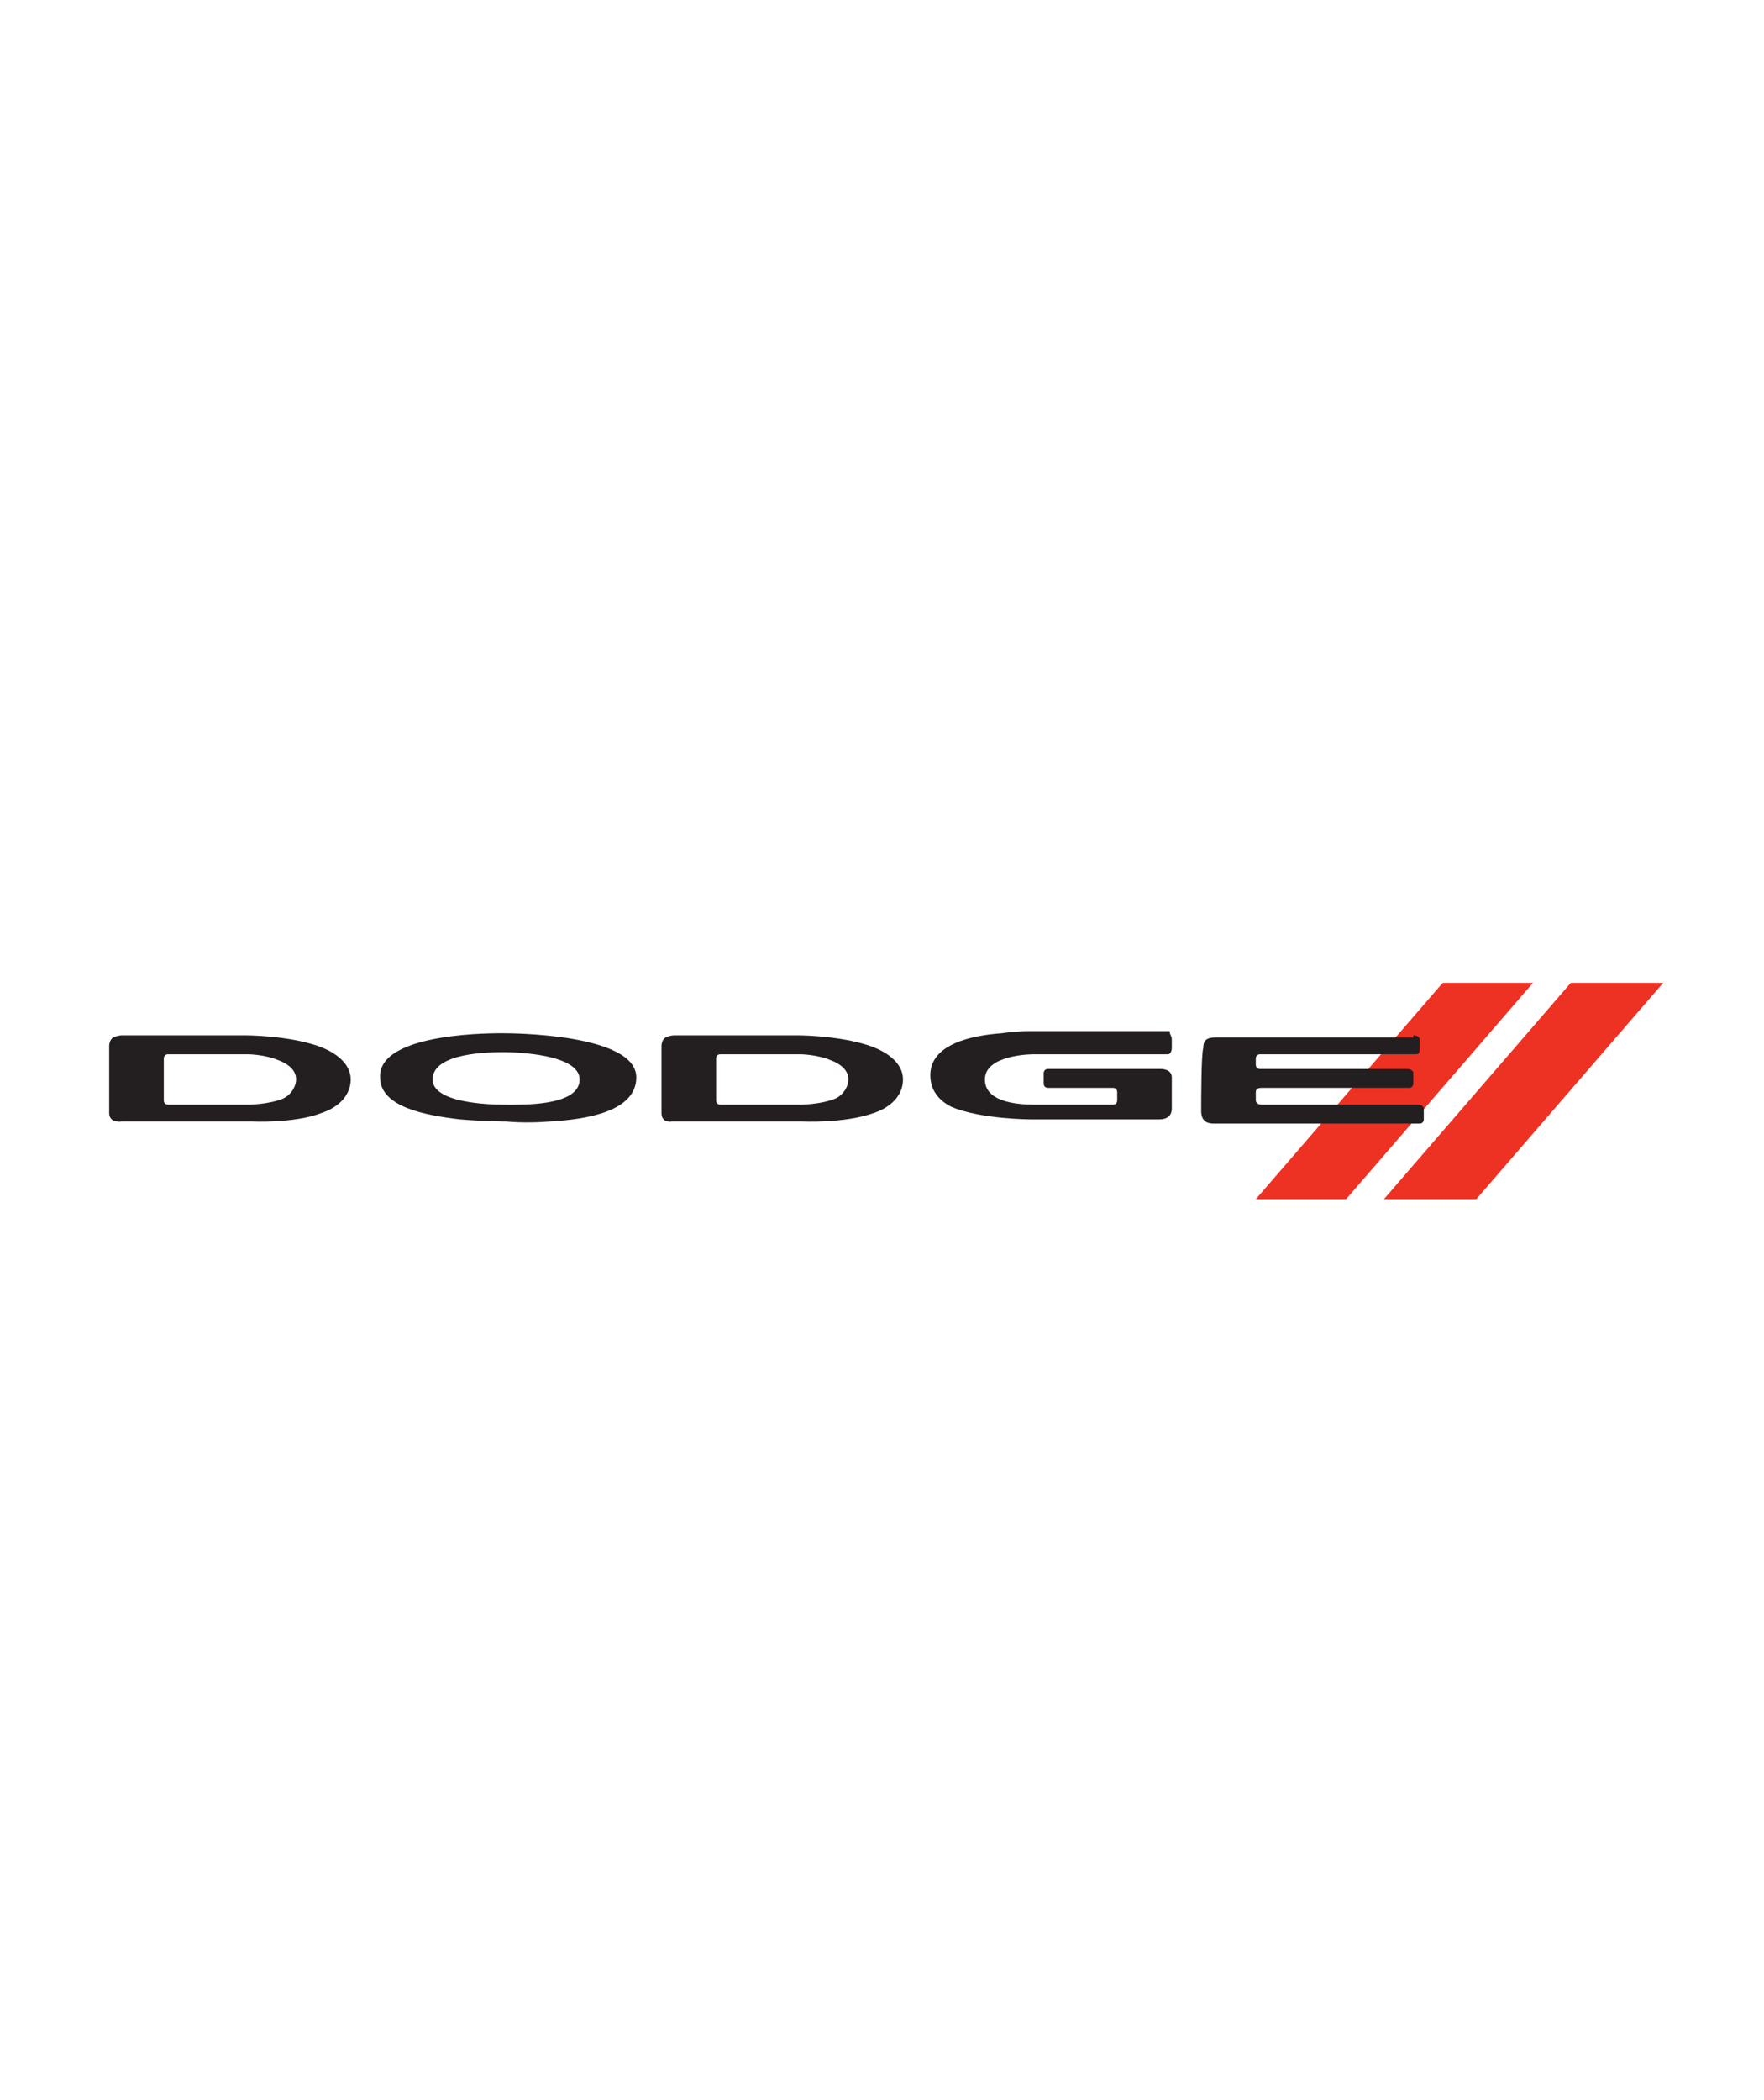 <svg enable-background="new 0 0 84 100" viewBox="0 0 84 100" xmlns="http://www.w3.org/2000/svg"><g clip-rule="evenodd" fill-rule="evenodd"><path d="m68.7 46.8h4.3l-8.9 10.3h-4.3z" fill="#ed3224"/><path d="m74.8 46.8h4.4l-8.9 10.3h-4.4z" fill="#ed3224"/><g fill="#231f20"><path d="m5.2 53v-3.2s0-.3.2-.4.4-.1.4-.1h5.9s1.7 0 3.1.4c1.1.3 1.9.9 1.9 1.7 0 .7-.5 1.3-1.4 1.6-1.3.5-3.3.4-3.3.4h-6.2s-.6.1-.6-.4m2.6-.6v-2s0-.2.2-.2h3.8s.8 0 1.5.3c.5.2.8.5.8.9 0 .3-.2.7-.6.9-.7.3-1.7.3-1.7.3h-3.8s-.2 0-.2-.2"/><path d="m24 49.2c.2 0 6.3 0 6.3 2.1 0 1.6-2.3 2-4.1 2.1-1.2.1-2.1 0-2.1 0s-1 0-2.2-.1c-1.7-.2-3.8-.6-3.8-2-.1-2.2 5.7-2.1 5.9-2.1m0 .9c.6 0 3.6.1 3.6 1.3 0 1.3-2.8 1.2-3.6 1.2s-3.4-.1-3.4-1.2c0-1.3 2.8-1.3 3.4-1.3"/><path d="m55.8 49.5v.4s0 .3-.2.3h-6.4s-2.3 0-2.3 1.2 1.9 1.2 2.5 1.2h3.6s.2 0 .2-.2v-.4s0-.2-.2-.2h-3.1s-.2 0-.2-.2 0-.5 0-.5 0-.2.2-.2h5.4s.5 0 .5.4v1.5c0 .2-.1.5-.6.5h-6.1s-2.4 0-3.8-.6c-.6-.3-1-.8-1-1.5 0-1.5 2-1.9 3.4-2 .7-.1 1.2-.1 1.2-.1s6.8 0 6.8 0c0 .2.1.2.1.4"/><path d="m67.3 49.3s.3 0 .3.2v.4c0 .2 0 .3-.2.3h-7.4s-.2 0-.2.2v.3s0 .2.2.2h7s.3 0 .3.2v.5s0 .2-.2.2h-7c-.1 0-.3 0-.3.2v.4s0 .2.3.2h7.4s.3 0 .3.2v.5s0 .2-.2.2h-9.8c-.3 0-.6-.1-.6-.6s0-2.7.1-3c0-.4.2-.5.6-.5h9.4z"/><path d="m31.5 53v-3.2s0-.3.2-.4.4-.1.4-.1h5.9s1.7 0 3.1.4c1.1.3 1.9.9 1.9 1.7 0 .7-.5 1.3-1.4 1.6-1.4.5-3.4.4-3.4.4h-6.2s-.5.1-.5-.4m2.6-.6v-2s0-.2.2-.2h3.8s.8 0 1.5.3c.5.2.8.5.8.9 0 .3-.2.7-.6.9-.7.3-1.7.3-1.7.3h-3.8s-.2 0-.2-.2"/></g></g></svg>
